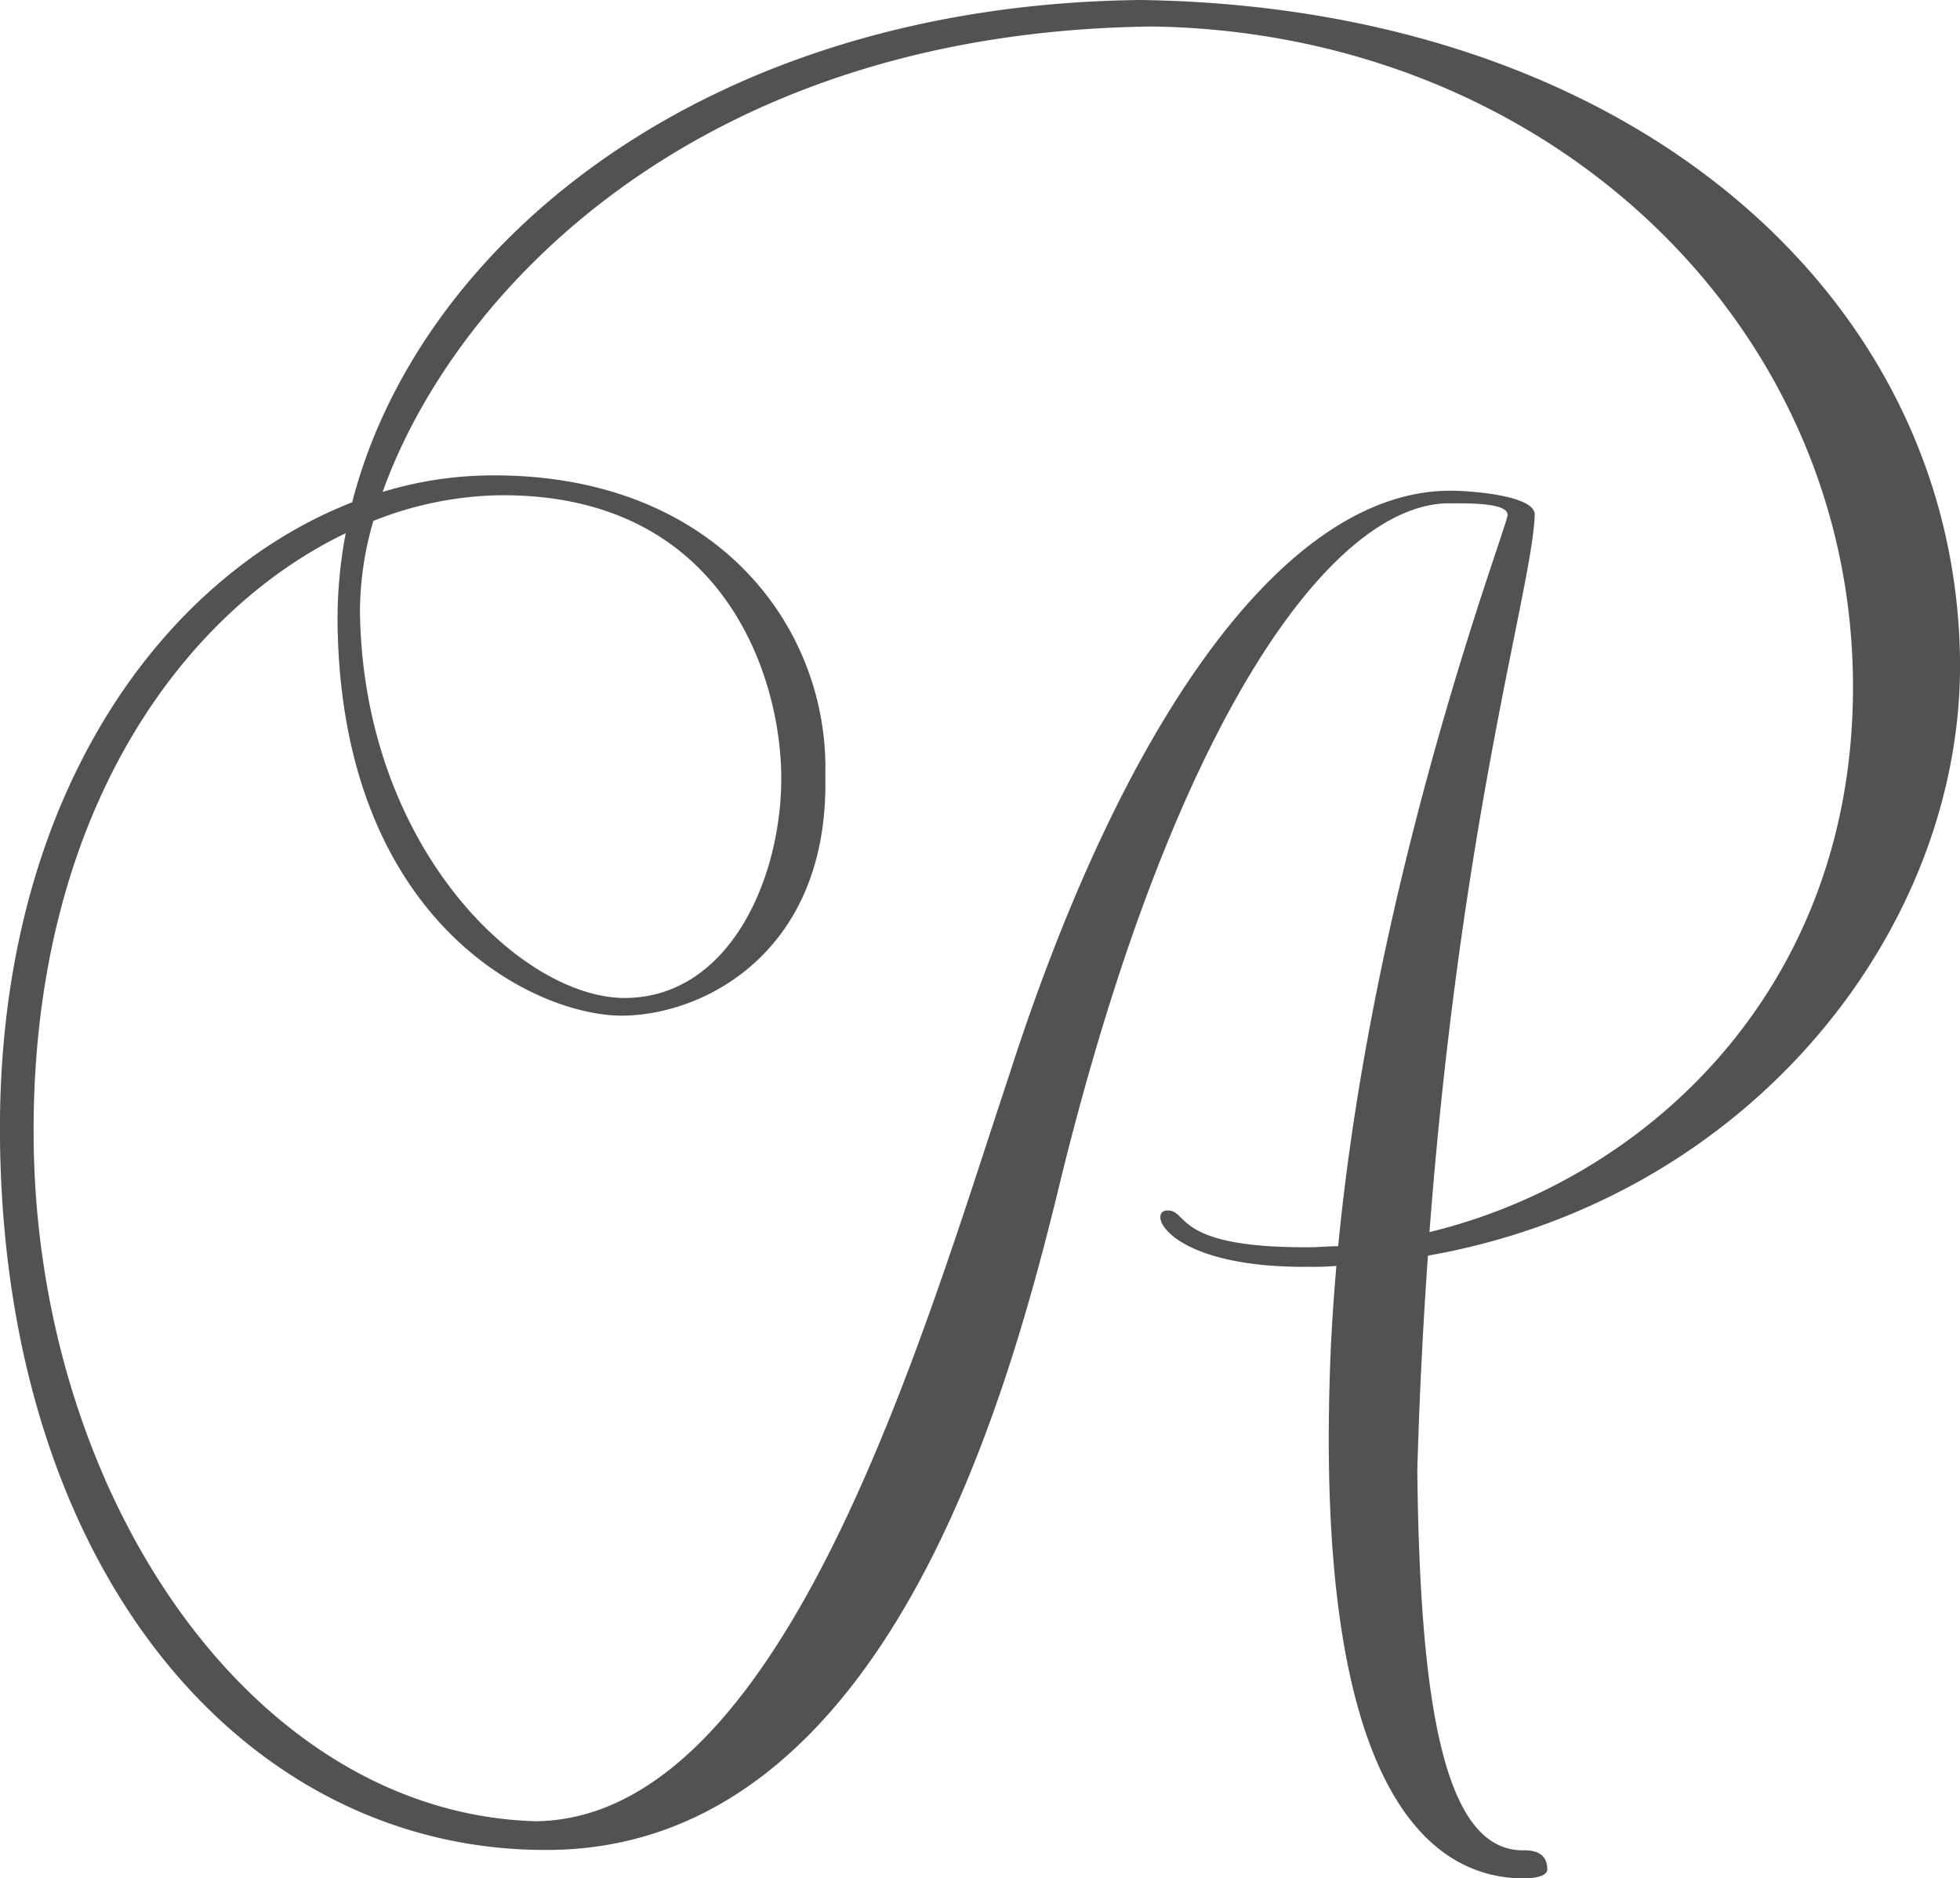 <svg xmlns="http://www.w3.org/2000/svg" viewBox="0 0 153.06 146.63"><defs><style>.cls-1{fill:#525252;}</style></defs><title>Paz Arando</title><path class="cls-1" d="M153.06 51.55c-.31-28.21-25.45-51-64-51.55-34 .38-56.35 19-61.56 39.22-14.8 5.78-27.79 23.1-27.5 49.78.38 34.23 19.55 55.7 43 55.44 26.29-.29 35.77-35.49 39.93-52.74 8.9-35.9 21.27-52.64 30.44-52.4 1.19 0 4.39-.06 4.36.91s-10.38 27.7-13.23 57.09c-.69 0-1.37.07-2 .08-10.92.12-9.65-2.89-11.33-2.87s0 4.53 11.13 4.4a20.16 20.16 0 0 0 2.06-.07c-.25 2.91-.44 5.83-.52 8.76-1 33.14 8.35 39.14 15.29 39.06 0 0 1.7 0 1.7-.7 0-1.25-.93-1.5-1.85-1.49-6.16.07-8.1-11.16-8.3-29.66.17-6 .46-11.54.83-16.77 25.34-4.46 41.78-25.68 41.55-46.49zm-33.21-11.38c0-1.36-4.19-1.79-6.18-1.85-13-.38-25.78 17.43-34.83 45.53-6.77 20.31-17.55 58.13-37 58.35-22.21-.64-38.91-25.47-39.21-53.07-.28-25.13 11.37-41.25 24.37-47.5a35.71 35.71 0 0 0-.64 7c.27 23.49 15.49 30.74 22.3 30.67 6.49-.07 16.11-5.12 15.79-18.74.32-11.68-8.69-23.68-26.37-23.44a29.58 29.58 0 0 0-8.2 1.29c5.56-15.53 24.47-35.94 60.12-36.34 30.48.46 54.39 22.75 54.7 51 .27 23.92-16 39-33.07 43.13 2.48-32.54 8.06-50.4 8.22-56.03zm-90.69.5a27.8 27.8 0 0 1 9.79-2c17.44-.19 22 14 22.06 21.92s-4.01 17.24-12.13 17.33-20.57-11.75-20.77-30.24a25.17 25.17 0 0 1 1.05-7.01z"/></svg>
